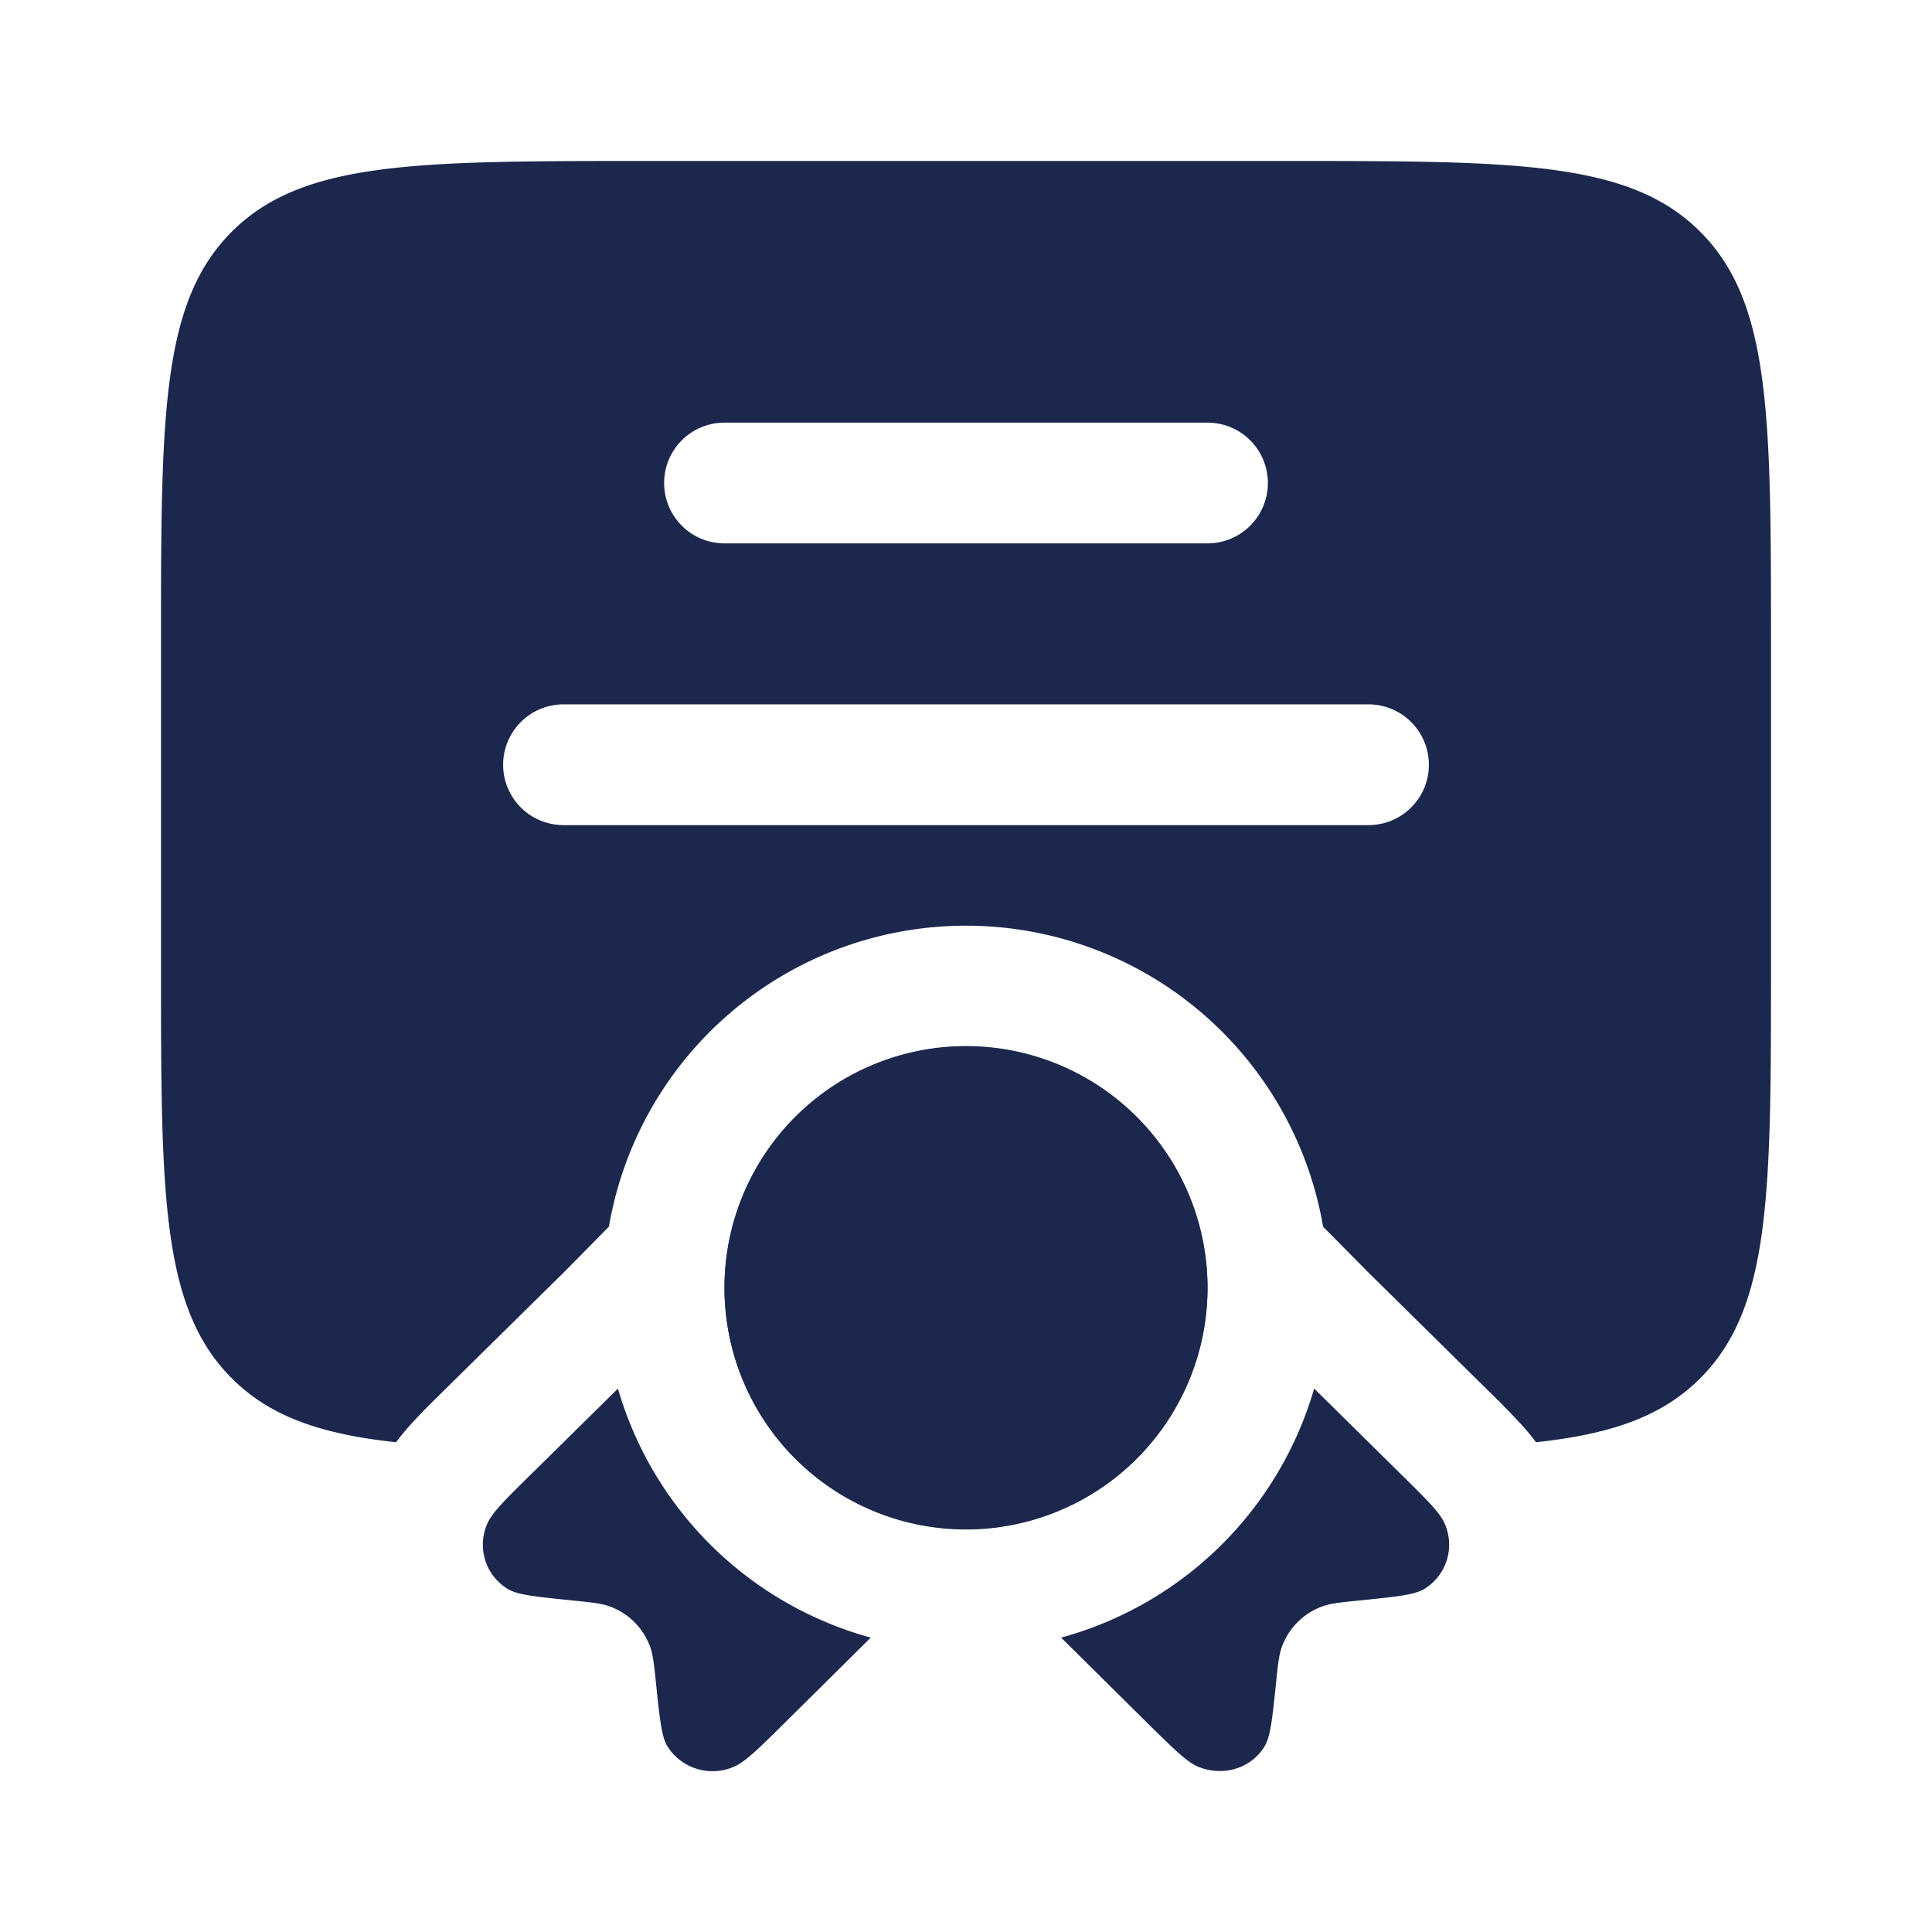 <svg xmlns="http://www.w3.org/2000/svg" width="24" height="24" fill="none">
  <g fill="#1C274D">
    <path fill-rule="evenodd" d="M2 12V8c0-2.828 0-4.243.879-5.121C3.757 2 5.172 2 8 2h8c2.828 0 4.243 0 5.121.879C22 3.757 22 5.172 22 8v4c0 2.828 0 4.243-.879 5.121-.476.477-1.11.695-2.04.795a2.94 2.94 0 0 0-.195-.234 11.002 11.002 0 0 0-.406-.414l-1.493-1.472-.551-.558a4.501 4.501 0 0 0-8.872 0l-.55.558-1.494 1.472c-.143.141-.29.286-.406.414-.05.055-.12.134-.194.234-.931-.1-1.565-.318-2.041-.795C2 16.243 2 14.828 2 12Zm7-6.75a.75.75 0 0 0 0 1.5h6a.75.75 0 0 0 0-1.5H9ZM6.25 9.5A.75.75 0 0 1 7 8.75h10a.75.75 0 0 1 0 1.5H7a.75.75 0 0 1-.75-.75Z" clip-rule="evenodd"/>
    <path d="M15 16a3 3 0 1 1-6 0 3 3 0 0 1 6 0Z"/>
    <path d="M9.001 15.917 9 16a3 3 0 1 0 .001-.083ZM7.676 17.25l-1.08 1.065c-.325.32-.487.48-.543.614a.643.643 0 0 0 .26.813c.122.071.342.093.783.138.248.025.373.037.477.075a.838.838 0 0 1 .5.494c.039.103.052.225.077.47.045.435.068.652.14.773a.662.662 0 0 0 .824.256c.137-.056.3-.215.623-.535l1.08-1.07a4.509 4.509 0 0 1-3.141-3.094Zm5.506 3.093 1.08 1.07c.325.32.487.48.624.535.313.126.66.018.824-.256.072-.12.095-.338.14-.772.025-.246.038-.368.077-.47a.839.839 0 0 1 .5-.495c.105-.038.229-.05.477-.075.44-.045.661-.067.783-.138a.643.643 0 0 0 .26-.813c-.056-.135-.218-.295-.542-.614l-1.08-1.066a4.509 4.509 0 0 1-3.143 3.094Z"/>
  </g>
</svg>
